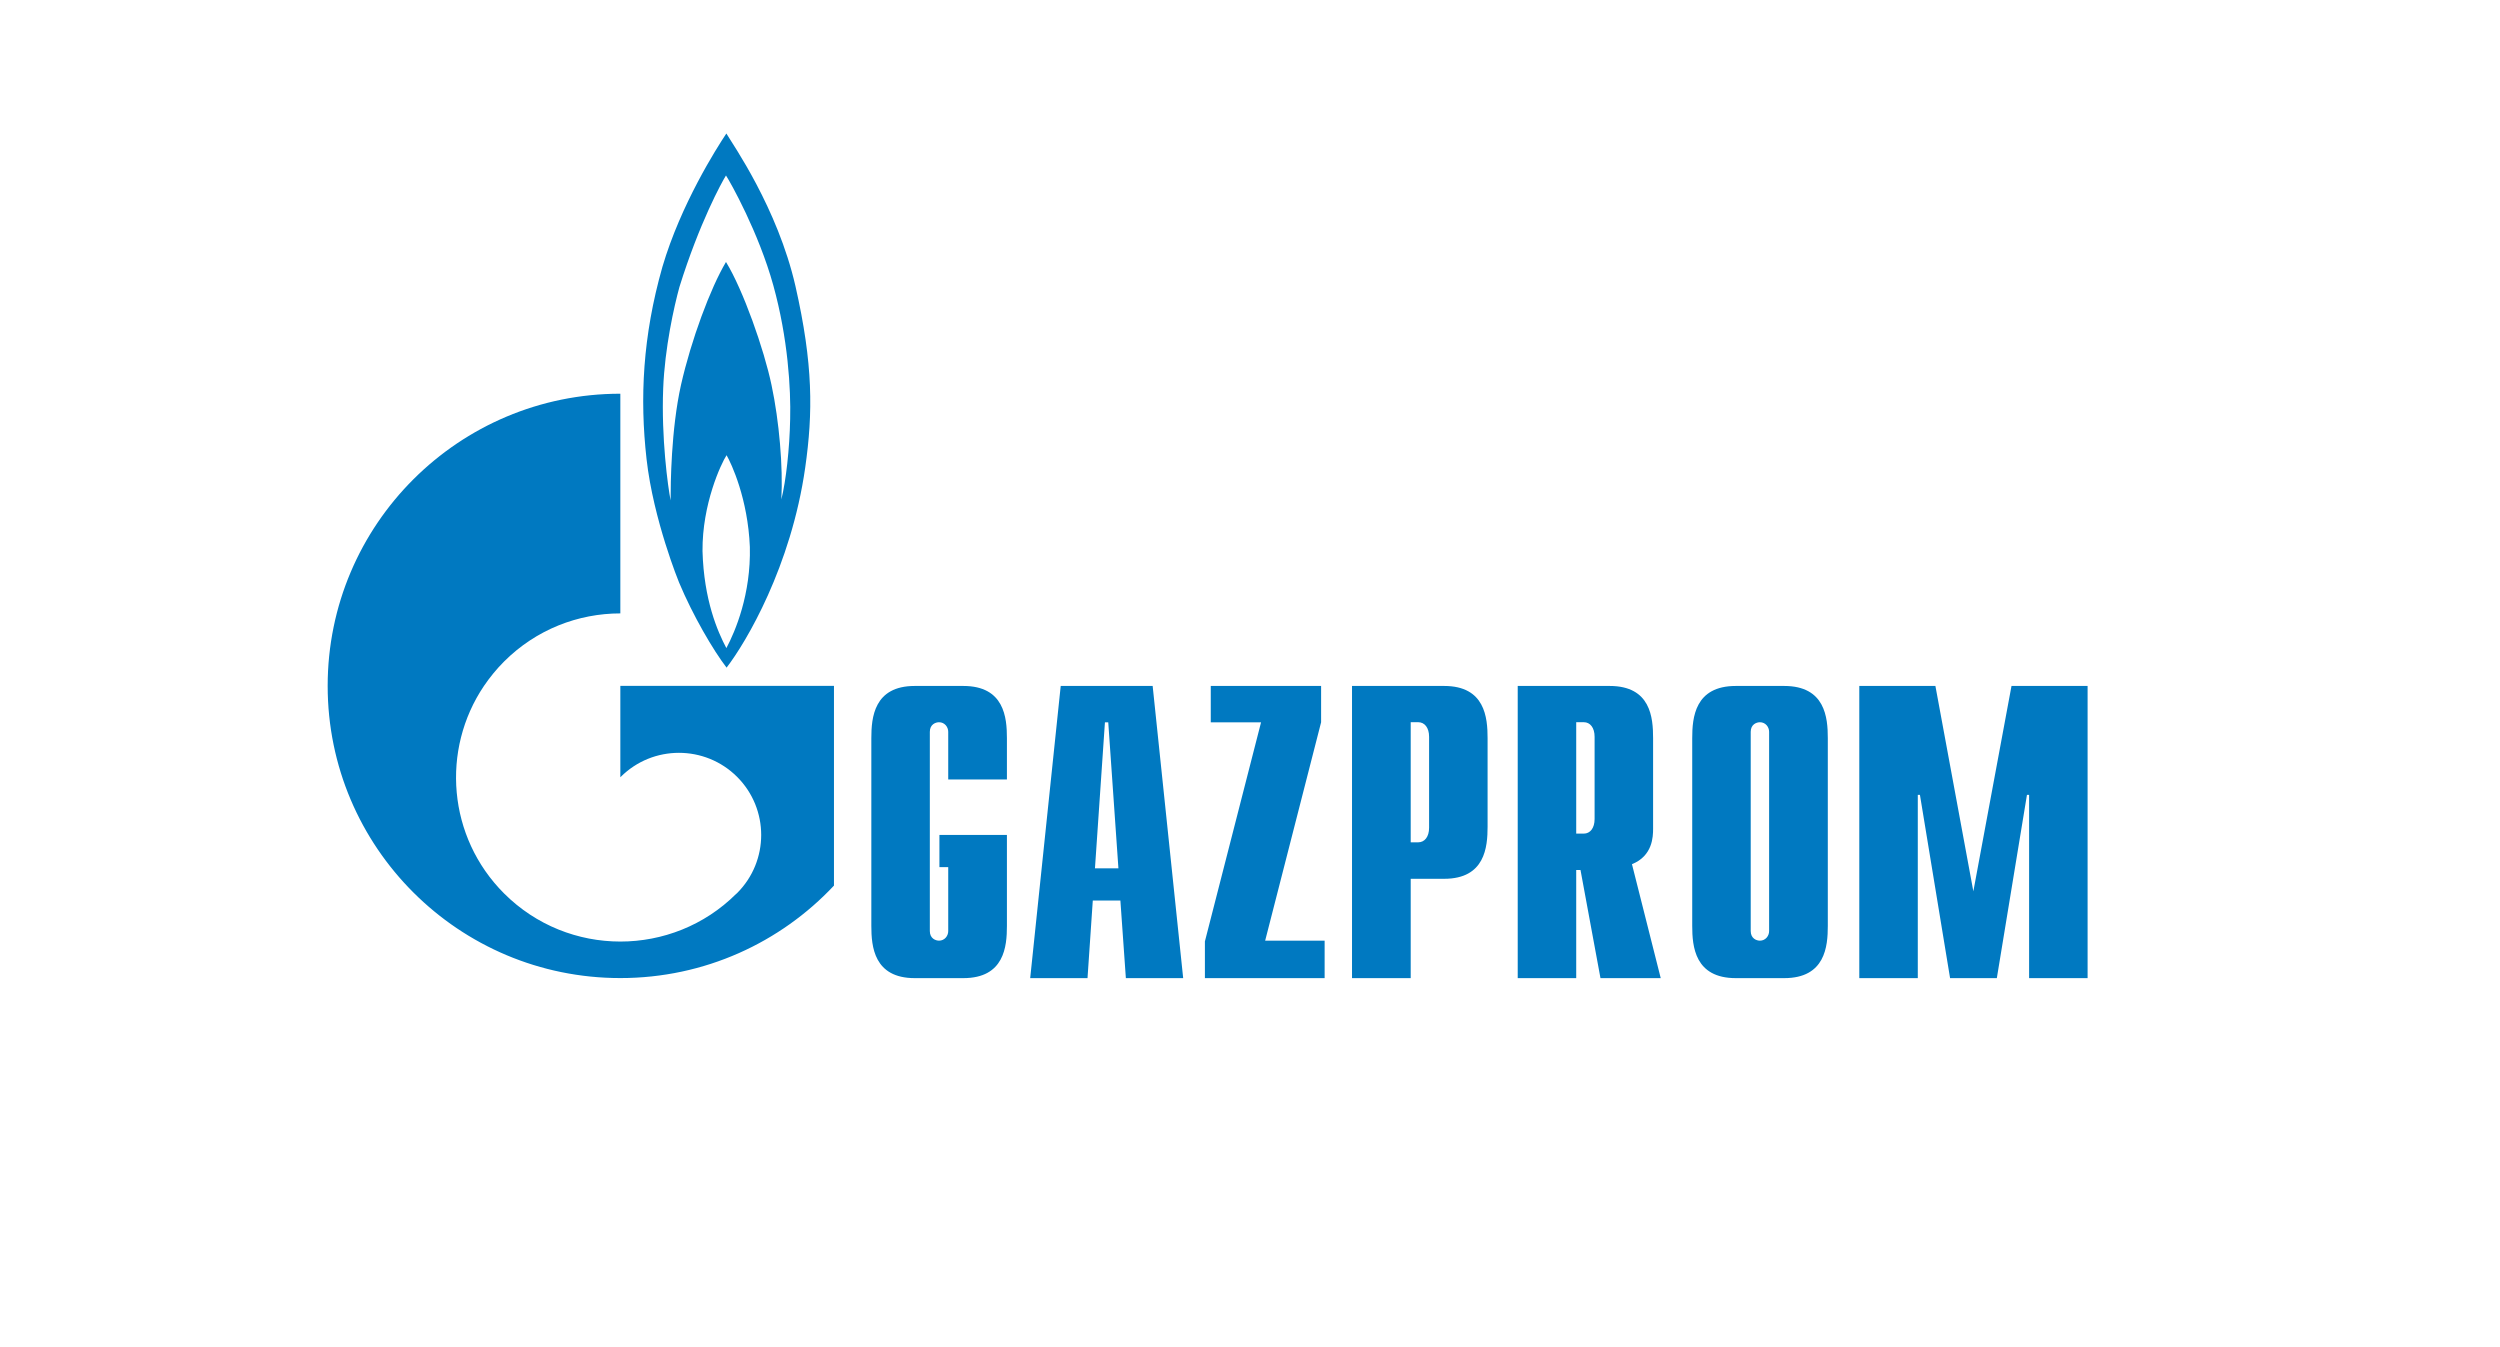 <svg width="206" height="111" viewBox="0 0 206 111" fill="none" xmlns="http://www.w3.org/2000/svg">
<path d="M65.544 23.571C64.061 17.111 60.353 11.858 59.853 11C59.047 12.205 56.097 16.844 54.582 21.991C52.953 27.726 52.712 32.817 53.276 37.83C53.84 42.843 55.952 47.99 55.952 47.99C57.081 50.696 58.773 53.591 59.87 55.014C61.481 52.921 65.189 46.677 66.35 38.527C66.994 33.998 67.011 30.031 65.544 23.571ZM59.853 53.404C59.128 52.038 57.999 49.435 57.887 45.415C57.854 41.53 59.418 38.205 59.869 37.508C60.272 38.205 61.626 41.1 61.788 45.068C61.884 48.954 60.595 52.011 59.853 53.404ZM65.109 34.534C65.06 36.998 64.77 39.599 64.383 41.154C64.528 38.474 64.206 34.695 63.577 31.745C62.965 28.797 61.224 23.866 59.821 21.587C58.531 23.758 56.952 28.021 56.114 31.718C55.291 35.419 55.259 39.893 55.259 41.236C55.033 40.104 54.485 36.071 54.647 32.014C54.775 28.668 55.549 25.232 55.984 23.651C57.629 18.371 59.483 14.995 59.821 14.459C60.176 14.995 62.513 19.148 63.722 23.518C64.931 27.886 65.173 32.067 65.109 34.534Z" fill="#0079C1"/>
<path d="M62.352 56.518H51.116V64.046C51.132 64.036 51.148 64.025 51.148 64.015C53.792 61.372 58.096 61.372 60.74 64.015C63.383 66.659 63.383 70.945 60.74 73.588C60.724 73.599 60.724 73.609 60.708 73.618V73.621C60.691 73.634 60.675 73.644 60.659 73.657C58.032 76.274 54.566 77.584 51.116 77.584C47.65 77.584 44.184 76.264 41.541 73.624C36.882 68.972 36.334 61.775 39.88 56.518C40.364 55.809 40.912 55.133 41.541 54.505C44.184 51.864 47.65 50.544 51.116 50.544V32.442C37.801 32.442 27 43.222 27 56.518C27 69.814 37.801 80.593 51.116 80.593C58.064 80.593 64.319 77.661 68.719 72.973V56.518H62.352ZM82.97 76.299C82.97 77.984 82.76 80.598 79.375 80.598H75.377C72.008 80.598 71.798 77.984 71.798 76.299V60.824C71.798 59.137 72.008 56.523 75.377 56.523H79.375C82.76 56.523 82.97 59.137 82.97 60.824V64.227H78.134V60.302C78.134 59.89 77.827 59.512 77.376 59.512C77.102 59.512 76.618 59.682 76.618 60.302V76.719C76.618 77.338 77.102 77.51 77.376 77.51C77.828 77.51 78.134 77.132 78.134 76.719V71.45H77.408V68.801H82.97V76.299ZM90.224 71.553L91.046 59.522H91.32L92.158 71.553H90.224ZM84.888 80.598H89.611L90.046 74.202H92.32L92.771 80.598H97.494L94.979 56.523H87.403L84.888 80.598ZM99.284 77.572L103.91 59.522H99.767V56.523H108.859V59.515L104.249 77.511H109.149V80.598H99.284V77.572M116.242 69.408V59.509H116.855C117.387 59.509 117.757 59.955 117.757 60.713V68.204C117.757 68.961 117.387 69.408 116.855 69.408H116.242ZM111.406 80.598H116.242V72.413H118.999C122.368 72.413 122.577 69.799 122.577 68.114V60.824C122.577 59.137 122.368 56.523 118.999 56.523H111.406V80.598ZM129.88 68.689V59.51H130.509C131.024 59.51 131.395 59.956 131.395 60.712V67.485C131.395 68.241 131.024 68.689 130.509 68.689H129.88ZM136.844 80.598L134.474 71.209C136.183 70.522 136.215 68.938 136.215 68.286V60.824C136.215 59.137 136.022 56.523 132.636 56.523H125.06V80.598H129.88V71.69H130.234L131.879 80.598H136.844ZM145.775 76.719C145.775 77.133 145.468 77.511 145.017 77.511C144.743 77.511 144.259 77.339 144.259 76.719V60.302C144.259 59.682 144.743 59.512 145.017 59.512C145.468 59.512 145.775 59.89 145.775 60.302V76.719ZM139.439 76.299C139.439 77.984 139.649 80.598 143.034 80.598H147.016C150.401 80.598 150.611 77.984 150.611 76.299V60.824C150.611 59.137 150.401 56.523 147.016 56.523H143.034C139.649 56.523 139.439 59.137 139.439 60.824V76.299ZM165.748 56.523H172.018V80.598H167.198V65.499H167.021L164.539 80.598H160.686L158.203 65.499H158.026V80.598H153.206V56.523H159.477L162.604 73.444L165.748 56.523Z" fill="#0079C1"/>
</svg>
